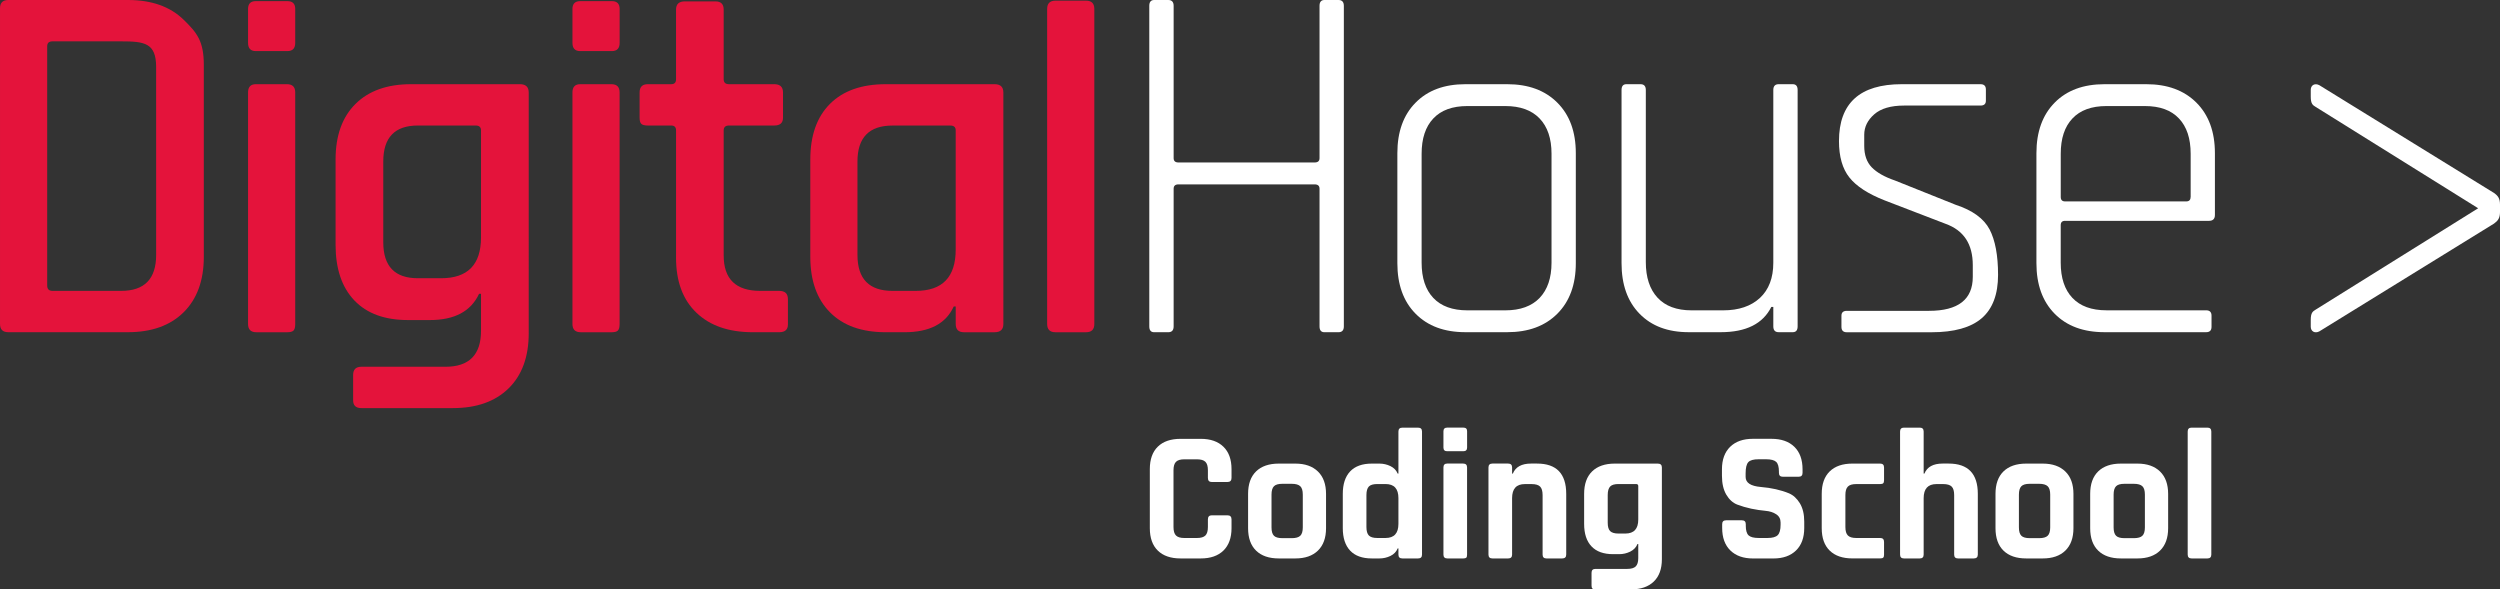 <?xml version="1.0" encoding="utf-8"?>
<!-- Generator: Adobe Illustrator 16.0.0, SVG Export Plug-In . SVG Version: 6.00 Build 0)  -->
<!DOCTYPE svg PUBLIC "-//W3C//DTD SVG 1.1//EN" "http://www.w3.org/Graphics/SVG/1.1/DTD/svg11.dtd">
<svg version="1.1" id="Capa_3" xmlns="http://www.w3.org/2000/svg" xmlns:xlink="http://www.w3.org/1999/xlink" x="0px" y="0px"
	 width="233.888px" height="55.137px" viewBox="1.871 0.998 233.888 55.137" enable-background="new 1.871 0.998 233.888 55.137"
	 xml:space="preserve">
<rect x="1.871" y="0.998" width="233.888" height="55.137" fill="#333333" stroke="none"/>
<g id="nuevo">
	<g>
		<path fill="#E4133B" d="M19.049,2.842c-1.26-1.228-2.997-1.844-5.209-1.844H2.646c-0.518,0-0.774,0.256-0.774,0.774v29.534
			c0,0.515,0.258,0.771,0.774,0.771H13.84c2.212,0,3.949-0.619,5.209-1.863c1.258-1.244,1.89-2.975,1.89-5.188V7.086
			C20.938,4.84,20.306,4.069,19.049,2.842z M16.48,24.845c0,2.247-1.094,3.366-3.276,3.366H6.787c-0.336,0-0.501-0.166-0.501-0.501
			V5.323c0-0.305,0.165-0.457,0.501-0.457h6.415c2.185,0,3.276,0.152,3.276,2.396L16.48,24.845L16.48,24.845z"/>
		<path fill="#E4133B" d="M28.717,8.875h-2.912c-0.484,0-0.727,0.257-0.727,0.771v21.663c0,0.515,0.257,0.771,0.771,0.771h2.913
			c0.272,0,0.463-0.054,0.571-0.159c0.104-0.105,0.158-0.311,0.158-0.611V9.646C29.491,9.132,29.234,8.875,28.717,8.875z"/>
		<path fill="#E4133B" d="M28.762,1.104h-2.958c-0.484,0-0.727,0.244-0.727,0.731v3.172c0,0.515,0.241,0.771,0.727,0.771h2.958
			c0.485,0,0.729-0.258,0.729-0.771V1.836C29.491,1.349,29.248,1.104,28.762,1.104z"/>
		<path fill="#E4133B" d="M50.512,8.875H40.319c-2.215,0-3.942,0.612-5.185,1.84c-1.244,1.229-1.868,2.967-1.868,5.209v7.964
			c0,2.249,0.585,3.985,1.753,5.212c1.167,1.229,2.844,1.841,5.025,1.841h2.047c2.307,0,3.841-0.82,4.6-2.455h0.182v3.459
			c0,2.244-1.107,3.365-3.321,3.365h-7.872c-0.516,0-0.771,0.258-0.771,0.776v2.366c0,0.481,0.256,0.726,0.771,0.726h8.557
			c2.213,0,3.95-0.61,5.21-1.84c1.258-1.231,1.889-2.954,1.889-5.165V9.646C51.333,9.132,51.059,8.875,50.512,8.875z M46.872,23.208
			c0,2.548-1.243,3.82-3.73,3.82h-2.185c-2.151,0-3.229-1.123-3.229-3.365v-7.557c0-2.24,1.078-3.365,3.229-3.365h5.416
			c0.335,0,0.5,0.152,0.5,0.455L46.872,23.208L46.872,23.208z"/>
		<path fill="#E4133B" d="M59.113,1.104h-2.957c-0.486,0-0.729,0.244-0.729,0.731v3.172c0,0.515,0.242,0.771,0.729,0.771h2.957
			c0.486,0,0.729-0.258,0.729-0.771V1.836C59.84,1.349,59.598,1.104,59.113,1.104z"/>
		<path fill="#E4133B" d="M59.067,8.875h-2.911c-0.486,0-0.729,0.257-0.729,0.771v21.663c0,0.515,0.259,0.771,0.773,0.771h2.912
			c0.273,0,0.462-0.054,0.566-0.159c0.107-0.105,0.16-0.311,0.16-0.611V9.646C59.84,9.132,59.581,8.875,59.067,8.875z"/>
		<path fill="#E4133B" d="M74.766,28.211H72.99c-2.277,0-3.415-1.104-3.415-3.321V13.196c0-0.304,0.168-0.455,0.501-0.455h4.231
			c0.545,0,0.818-0.242,0.818-0.729V9.646c0-0.514-0.272-0.771-0.818-0.771h-4.231c-0.333,0-0.501-0.154-0.501-0.456V1.903
			c0-0.521-0.257-0.775-0.771-0.775h-2.867c-0.545,0-0.819,0.257-0.819,0.775v6.516c0,0.302-0.151,0.456-0.454,0.456H62.48
			c-0.517,0-0.771,0.257-0.771,0.771v2.366c0,0.272,0.051,0.466,0.158,0.571c0.106,0.105,0.312,0.158,0.613,0.158h2.185
			c0.303,0,0.454,0.151,0.454,0.455V25.12c0,2.215,0.64,3.928,1.912,5.14c1.273,1.217,3.031,1.819,5.276,1.819h2.459
			c0.547,0,0.819-0.239,0.819-0.729v-2.363C75.586,28.469,75.313,28.211,74.766,28.211z"/>
		<path fill="#E4133B" d="M94.921,8.875h-10.19c-2.245,0-3.981,0.612-5.212,1.84c-1.229,1.229-1.84,2.967-1.84,5.209v9.103
			c0,2.217,0.611,3.944,1.84,5.188c1.229,1.244,2.967,1.864,5.212,1.864h1.773c2.334,0,3.868-0.805,4.594-2.411h0.185v1.641
			c0,0.515,0.258,0.771,0.774,0.771h2.863c0.547,0,0.82-0.256,0.82-0.771V9.646C95.741,9.132,95.468,8.875,94.921,8.875z
			 M91.282,24.344c0,2.579-1.244,3.867-3.733,3.867h-2.18c-2.188,0-3.278-1.119-3.278-3.366v-8.736c0-2.242,1.091-3.365,3.278-3.365
			h5.411c0.335,0,0.502,0.151,0.502,0.453V24.344z"/>
		<path fill="#E4133B" d="M103.476,1.06h-2.866c-0.515,0-0.773,0.262-0.773,0.776v29.473c0,0.515,0.26,0.771,0.773,0.771h2.866
			c0.518,0,0.775-0.257,0.775-0.771V1.836C104.252,1.321,103.993,1.06,103.476,1.06z"/>
		<path fill="#FFFFFF" d="M127.093,0.998h-1.317c-0.305,0-0.456,0.184-0.456,0.547V15.79c0,0.273-0.151,0.408-0.457,0.408h-12.739
			c-0.304,0-0.453-0.135-0.453-0.408V1.545c0-0.363-0.168-0.547-0.503-0.547h-1.319c-0.306,0-0.456,0.184-0.456,0.547v29.987
			c0,0.367,0.15,0.547,0.456,0.547h1.319c0.335,0,0.503-0.18,0.503-0.547V18.657c0-0.272,0.148-0.409,0.453-0.409h12.739
			c0.306,0,0.457,0.137,0.457,0.409v12.875c0,0.367,0.151,0.547,0.456,0.547h1.317c0.334,0,0.502-0.18,0.502-0.547V1.545
			C127.594,1.182,127.427,0.998,127.093,0.998z"/>
		<path fill="#FFFFFF" d="M142.88,8.875h-3.913c-1.97,0-3.523,0.573-4.661,1.729c-1.139,1.15-1.705,2.726-1.705,4.729v10.283
			c0,2.004,0.566,3.582,1.705,4.731c1.138,1.155,2.691,1.729,4.661,1.729h3.913c1.975,0,3.535-0.573,4.689-1.729
			c1.149-1.149,1.728-2.729,1.728-4.731V15.333c0-2.004-0.576-3.577-1.728-4.729C146.415,9.448,144.854,8.875,142.88,8.875z
			 M147.024,25.573c0,1.427-0.375,2.522-1.115,3.299c-0.743,0.771-1.813,1.16-3.207,1.16h-3.551c-1.396,0-2.459-0.391-3.186-1.16
			c-0.729-0.774-1.094-1.872-1.094-3.299V15.382c0-1.43,0.365-2.529,1.094-3.3c0.727-0.775,1.79-1.162,3.186-1.162h3.551
			c1.396,0,2.464,0.387,3.207,1.162c0.74,0.771,1.115,1.87,1.115,3.3V25.573z"/>
		<path fill="#FFFFFF" d="M169.591,8.875h-1.315c-0.337,0-0.503,0.18-0.503,0.543v16.155c0,1.427-0.419,2.522-1.252,3.299
			c-0.836,0.771-1.979,1.16-3.436,1.16h-2.959c-1.396,0-2.455-0.395-3.187-1.187c-0.727-0.787-1.093-1.896-1.093-3.317V9.418
			c0-0.363-0.168-0.543-0.497-0.543h-1.321c-0.302,0-0.453,0.18-0.453,0.543v16.198c0,2.004,0.559,3.582,1.681,4.731
			c1.123,1.155,2.657,1.729,4.6,1.729h3.003c2.364,0,3.942-0.785,4.729-2.364h0.186v1.817c0,0.369,0.166,0.547,0.503,0.547h1.315
			c0.304,0,0.457-0.178,0.457-0.547V9.418C170.048,9.055,169.894,8.875,169.591,8.875z"/>
		<path fill="#FFFFFF" d="M184.837,20.159l-5.689-2.276c-0.974-0.335-1.689-0.743-2.163-1.228c-0.47-0.486-0.705-1.156-0.705-2.004
			v-1.05c0-0.726,0.313-1.36,0.934-1.907c0.624-0.547,1.556-0.82,2.8-0.82h7.144c0.335,0,0.503-0.15,0.503-0.452v-1.05
			c0-0.333-0.168-0.497-0.503-0.497h-7.366c-3.918,0-5.875,1.774-5.875,5.323c0,1.459,0.326,2.595,0.979,3.41
			c0.651,0.819,1.753,1.533,3.3,2.14l5.687,2.186c1.702,0.608,2.552,1.897,2.552,3.868v1.092c0,2.122-1.367,3.184-4.097,3.184
			h-7.688c-0.335,0-0.503,0.156-0.503,0.457v1.045c0,0.338,0.168,0.502,0.503,0.502h7.917c2.122,0,3.691-0.438,4.709-1.317
			c1.016-0.882,1.524-2.231,1.524-4.051c0-1.821-0.265-3.238-0.794-4.255C187.468,21.442,186.411,20.673,184.837,20.159z"/>
		<path fill="#FFFFFF" d="M202.672,8.875h-3.914c-1.973,0-3.526,0.573-4.665,1.729c-1.134,1.15-1.704,2.726-1.704,4.729v10.283
			c0,2.004,0.57,3.582,1.704,4.731c1.139,1.155,2.692,1.729,4.665,1.729h9.511c0.333,0,0.502-0.163,0.502-0.5v-1.045
			c0-0.334-0.169-0.502-0.502-0.502h-9.329c-1.396,0-2.455-0.39-3.184-1.16c-0.729-0.773-1.094-1.871-1.094-3.299v-3.504
			c0-0.273,0.135-0.408,0.407-0.408h13.472c0.362,0,0.547-0.187,0.547-0.545v-5.782c0-2.003-0.58-3.577-1.729-4.728
			C206.203,9.448,204.64,8.875,202.672,8.875z M206.812,19.429c0,0.273-0.136,0.412-0.408,0.412h-11.333
			c-0.272,0-0.407-0.139-0.407-0.412v-4.047c0-1.43,0.363-2.529,1.094-3.3c0.729-0.775,1.788-1.162,3.184-1.162h3.6
			c1.396,0,2.455,0.387,3.181,1.162c0.731,0.771,1.095,1.87,1.095,3.3v4.047H206.812z"/>
		<path fill="#FFFFFF" d="M235.204,19.054L218.857,8.969c-0.424-0.226-0.803,0-0.803,0.429v0.639c0,0.687,0.193,0.8,0.465,0.966
			l15.197,9.479l-15.197,9.48c-0.271,0.169-0.465,0.281-0.465,0.966v0.638c0,0.434,0.379,0.652,0.803,0.434l16.348-10.088
			c0.362-0.264,0.555-0.508,0.555-1.096v-0.328v-0.011v-0.329C235.759,19.559,235.568,19.313,235.204,19.054z"/>
	</g>
	<g>
		<path fill="#FFFFFF" d="M114.214,53.243h-1.896c-0.918,0-1.626-0.244-2.125-0.731c-0.5-0.487-0.75-1.188-0.75-2.104v-5.52
			c0-0.916,0.25-1.619,0.75-2.105c0.498-0.486,1.206-0.729,2.125-0.729h1.896c0.906,0,1.611,0.247,2.116,0.739
			c0.504,0.49,0.757,1.191,0.757,2.098v0.818c0,0.255-0.128,0.383-0.384,0.383h-1.461c-0.244,0-0.365-0.128-0.365-0.383v-0.715
			c0-0.37-0.079-0.637-0.234-0.791c-0.158-0.157-0.42-0.234-0.792-0.234h-1.186c-0.358,0-0.617,0.077-0.773,0.234
			c-0.156,0.154-0.234,0.421-0.234,0.791v5.311c0,0.371,0.078,0.637,0.234,0.792c0.157,0.156,0.415,0.233,0.773,0.233h1.186
			c0.372,0,0.634-0.077,0.792-0.233c0.155-0.155,0.234-0.421,0.234-0.792v-0.713c0-0.256,0.121-0.384,0.365-0.384h1.461
			c0.256,0,0.384,0.128,0.384,0.384v0.816c0,0.904-0.253,1.604-0.757,2.098C115.825,52.997,115.12,53.243,114.214,53.243z"/>
		<path fill="#FFFFFF" d="M123.058,53.243h-1.55c-0.919,0-1.625-0.244-2.124-0.731c-0.5-0.487-0.748-1.188-0.748-2.104v-3.203
			c0-0.918,0.248-1.617,0.748-2.105c0.499-0.486,1.205-0.73,2.124-0.73h1.55c0.903,0,1.608,0.248,2.113,0.74
			c0.505,0.491,0.758,1.192,0.758,2.098v3.205c0,0.904-0.253,1.604-0.758,2.096S123.962,53.243,123.058,53.243z M121.838,51.345
			h0.89c0.37,0,0.635-0.075,0.792-0.225c0.155-0.15,0.234-0.413,0.234-0.785v-3.063c0-0.371-0.079-0.634-0.234-0.783
			c-0.157-0.15-0.422-0.228-0.792-0.228h-0.89c-0.371,0-0.633,0.075-0.782,0.228c-0.15,0.149-0.228,0.412-0.228,0.783v3.063
			c0,0.372,0.075,0.635,0.228,0.785C121.205,51.27,121.467,51.345,121.838,51.345z"/>
		<path fill="#FFFFFF" d="M130.926,53.243h-0.714c-0.895,0-1.569-0.244-2.028-0.731c-0.457-0.487-0.688-1.188-0.688-2.104v-3.203
			c0-0.918,0.229-1.617,0.688-2.105c0.459-0.486,1.136-0.73,2.028-0.73h0.714c0.359,0,0.701,0.078,1.026,0.234
			c0.323,0.156,0.551,0.395,0.679,0.704h0.07v-3.933c0-0.245,0.12-0.366,0.363-0.366h1.48c0.243,0,0.364,0.121,0.364,0.366V52.88
			c0,0.244-0.121,0.363-0.364,0.363h-1.48c-0.243,0-0.363-0.119-0.363-0.363v-0.574h-0.07c-0.128,0.313-0.354,0.548-0.679,0.704
			C131.627,53.166,131.285,53.243,130.926,53.243z M132.701,50.006v-2.403c0-0.882-0.399-1.32-1.201-1.32h-0.783
			c-0.37,0-0.635,0.076-0.784,0.233c-0.147,0.156-0.226,0.421-0.226,0.793v2.993c0,0.371,0.076,0.635,0.226,0.792
			c0.149,0.156,0.414,0.235,0.784,0.235h0.783C132.302,51.329,132.701,50.887,132.701,50.006z"/>
		<path fill="#FFFFFF" d="M136.912,42.868v-1.514c0-0.231,0.115-0.351,0.351-0.351h1.514c0.23,0,0.349,0.108,0.349,0.331v1.531
			c0,0.23-0.116,0.348-0.349,0.348h-1.514C137.029,43.216,136.912,43.101,136.912,42.868z M136.912,52.878v-8.146
			c0-0.242,0.115-0.365,0.351-0.365h1.495c0.244,0,0.365,0.123,0.365,0.365v8.146c0,0.15-0.024,0.249-0.079,0.297
			c-0.051,0.045-0.144,0.068-0.27,0.068h-1.498C137.033,53.243,136.912,53.122,136.912,52.878z"/>
		<path fill="#FFFFFF" d="M142.97,53.243h-1.479c-0.243,0-0.366-0.121-0.366-0.365v-8.146c0-0.242,0.123-0.365,0.366-0.365h1.479
			c0.242,0,0.365,0.123,0.365,0.365v0.573h0.069c0.255-0.625,0.823-0.938,1.705-0.938h0.559c1.821,0,2.731,0.945,2.731,2.838v5.676
			c0,0.244-0.128,0.363-0.382,0.363h-1.462c-0.246,0-0.366-0.119-0.366-0.363v-5.569c0-0.37-0.079-0.637-0.234-0.793
			c-0.156-0.155-0.421-0.233-0.792-0.233h-0.628c-0.802,0-1.2,0.438-1.2,1.32v5.275C143.336,53.122,143.213,53.243,142.97,53.243z"
			/>
		<path fill="#FFFFFF" d="M153.364,52.843h-0.574c-0.895,0-1.57-0.243-2.027-0.73c-0.46-0.485-0.688-1.188-0.688-2.104v-2.804
			c0-0.918,0.249-1.617,0.747-2.105c0.498-0.486,1.208-0.73,2.123-0.73h4.021c0.255,0,0.383,0.123,0.383,0.365v8.582
			c0,0.905-0.253,1.604-0.759,2.09c-0.504,0.486-1.209,0.729-2.114,0.729h-3.343c-0.139,0-0.232-0.024-0.287-0.079
			c-0.052-0.051-0.077-0.143-0.077-0.27v-1.201c0-0.243,0.121-0.364,0.364-0.364h2.979c0.371,0,0.636-0.079,0.792-0.233
			c0.156-0.158,0.235-0.416,0.235-0.774V51.89h-0.07c-0.128,0.314-0.354,0.551-0.679,0.714
			C154.064,52.763,153.723,52.843,153.364,52.843z M155.139,49.606v-3.134c0-0.128-0.07-0.19-0.209-0.19h-1.638
			c-0.372,0-0.633,0.076-0.783,0.233c-0.15,0.156-0.227,0.421-0.227,0.793v2.595c0,0.369,0.074,0.631,0.227,0.782
			c0.15,0.15,0.411,0.229,0.783,0.229h0.644C154.738,50.911,155.139,50.476,155.139,49.606z"/>
		<path fill="#FFFFFF" d="M162.989,50.39v-0.349c0-0.244,0.121-0.367,0.366-0.367h1.479c0.243,0,0.364,0.123,0.364,0.367v0.14
			c0,0.439,0.088,0.741,0.262,0.904c0.175,0.163,0.494,0.244,0.958,0.244h0.818c0.452,0,0.769-0.088,0.947-0.262
			c0.179-0.175,0.271-0.5,0.271-0.977v-0.208c0-0.339-0.138-0.597-0.41-0.772c-0.271-0.183-0.61-0.289-1.018-0.324
			c-0.405-0.034-0.845-0.103-1.315-0.198c-0.47-0.101-0.907-0.229-1.313-0.384c-0.405-0.158-0.747-0.463-1.02-0.922
			c-0.272-0.461-0.409-1.049-0.409-1.771v-0.606c0-0.904,0.256-1.607,0.766-2.106c0.514-0.5,1.22-0.748,2.125-0.748h1.74
			c0.916,0,1.63,0.248,2.143,0.748c0.51,0.499,0.766,1.202,0.766,2.106v0.328c0,0.246-0.121,0.366-0.365,0.366h-1.479
			c-0.243,0-0.366-0.12-0.366-0.366V45.13c0-0.452-0.086-0.762-0.259-0.922c-0.177-0.163-0.494-0.244-0.959-0.244h-0.68
			c-0.478,0-0.799,0.09-0.965,0.27c-0.169,0.182-0.253,0.53-0.253,1.056v0.329c0,0.546,0.476,0.857,1.427,0.938
			c0.986,0.083,1.863,0.279,2.63,0.594c0.405,0.174,0.744,0.484,1.019,0.934c0.271,0.447,0.408,1.019,0.408,1.714v0.593
			c0,0.904-0.254,1.605-0.767,2.104c-0.511,0.5-1.219,0.75-2.123,0.75h-1.896c-0.903,0-1.613-0.25-2.125-0.75
			C163.244,51.995,162.989,51.294,162.989,50.39z"/>
		<path fill="#FFFFFF" d="M178.133,51.696v1.198c0,0.13-0.025,0.22-0.078,0.271c-0.052,0.051-0.146,0.075-0.287,0.075h-2.595
			c-0.917,0-1.625-0.242-2.122-0.729c-0.5-0.485-0.748-1.188-0.748-2.104v-3.205c0-0.916,0.248-1.616,0.748-2.104
			c0.497-0.485,1.205-0.729,2.122-0.729h2.595c0.244,0,0.365,0.123,0.365,0.365v1.2c0,0.129-0.025,0.218-0.078,0.271
			c-0.052,0.054-0.146,0.08-0.287,0.08h-2.245c-0.358,0-0.617,0.076-0.773,0.232c-0.158,0.156-0.234,0.421-0.234,0.793v2.993
			c0,0.371,0.076,0.636,0.234,0.792c0.156,0.156,0.415,0.234,0.773,0.234h2.245C178.011,51.329,178.133,51.45,178.133,51.696z"/>
		<path fill="#FFFFFF" d="M181.476,53.243h-1.48c-0.241,0-0.364-0.121-0.364-0.365V41.372c0-0.245,0.123-0.366,0.364-0.366h1.48
			c0.242,0,0.363,0.121,0.363,0.366v3.933h0.07c0.256-0.625,0.822-0.938,1.707-0.938h0.556c1.822,0,2.734,0.945,2.734,2.838v5.676
			c0,0.244-0.129,0.363-0.385,0.363h-1.462c-0.244,0-0.366-0.119-0.366-0.363v-5.569c0-0.37-0.076-0.637-0.234-0.793
			c-0.155-0.155-0.421-0.233-0.792-0.233h-0.626c-0.801,0-1.202,0.438-1.202,1.322v5.273
			C181.84,53.122,181.719,53.243,181.476,53.243z"/>
		<path fill="#FFFFFF" d="M192.98,53.243h-1.549c-0.917,0-1.623-0.244-2.123-0.731c-0.499-0.487-0.748-1.188-0.748-2.104v-3.203
			c0-0.918,0.249-1.617,0.748-2.105c0.5-0.486,1.206-0.73,2.123-0.73h1.549c0.906,0,1.61,0.248,2.115,0.74
			c0.505,0.491,0.758,1.192,0.758,2.098v3.205c0,0.904-0.253,1.604-0.758,2.096S193.886,53.243,192.98,53.243z M191.762,51.345
			h0.889c0.37,0,0.635-0.075,0.79-0.225c0.158-0.15,0.237-0.413,0.237-0.785v-3.063c0-0.371-0.079-0.634-0.237-0.783
			c-0.155-0.15-0.42-0.228-0.79-0.228h-0.889c-0.372,0-0.634,0.075-0.783,0.228c-0.15,0.149-0.228,0.412-0.228,0.783v3.063
			c0,0.372,0.075,0.635,0.228,0.785C191.129,51.27,191.39,51.345,191.762,51.345z"/>
		<path fill="#FFFFFF" d="M201.841,53.243h-1.549c-0.917,0-1.625-0.244-2.124-0.731c-0.5-0.487-0.749-1.188-0.749-2.104v-3.203
			c0-0.918,0.249-1.617,0.749-2.105c0.499-0.486,1.207-0.73,2.124-0.73h1.549c0.904,0,1.609,0.248,2.114,0.74
			c0.505,0.491,0.757,1.192,0.757,2.098v3.205c0,0.904-0.252,1.604-0.757,2.096S202.745,53.243,201.841,53.243z M200.623,51.345
			h0.887c0.372,0,0.638-0.075,0.792-0.225c0.156-0.15,0.235-0.413,0.235-0.785v-3.063c0-0.371-0.079-0.634-0.235-0.783
			c-0.154-0.15-0.42-0.228-0.792-0.228h-0.887c-0.373,0-0.633,0.075-0.783,0.228c-0.15,0.149-0.229,0.412-0.229,0.783v3.063
			c0,0.372,0.077,0.635,0.229,0.785C199.99,51.27,200.25,51.345,200.623,51.345z"/>
		<path fill="#FFFFFF" d="M208.386,53.243h-1.479c-0.243,0-0.366-0.121-0.366-0.365V41.372c0-0.245,0.123-0.366,0.366-0.366h1.479
			c0.242,0,0.365,0.121,0.365,0.366v11.506C208.752,53.122,208.629,53.243,208.386,53.243z"/>
	</g>
</g>
</svg>
